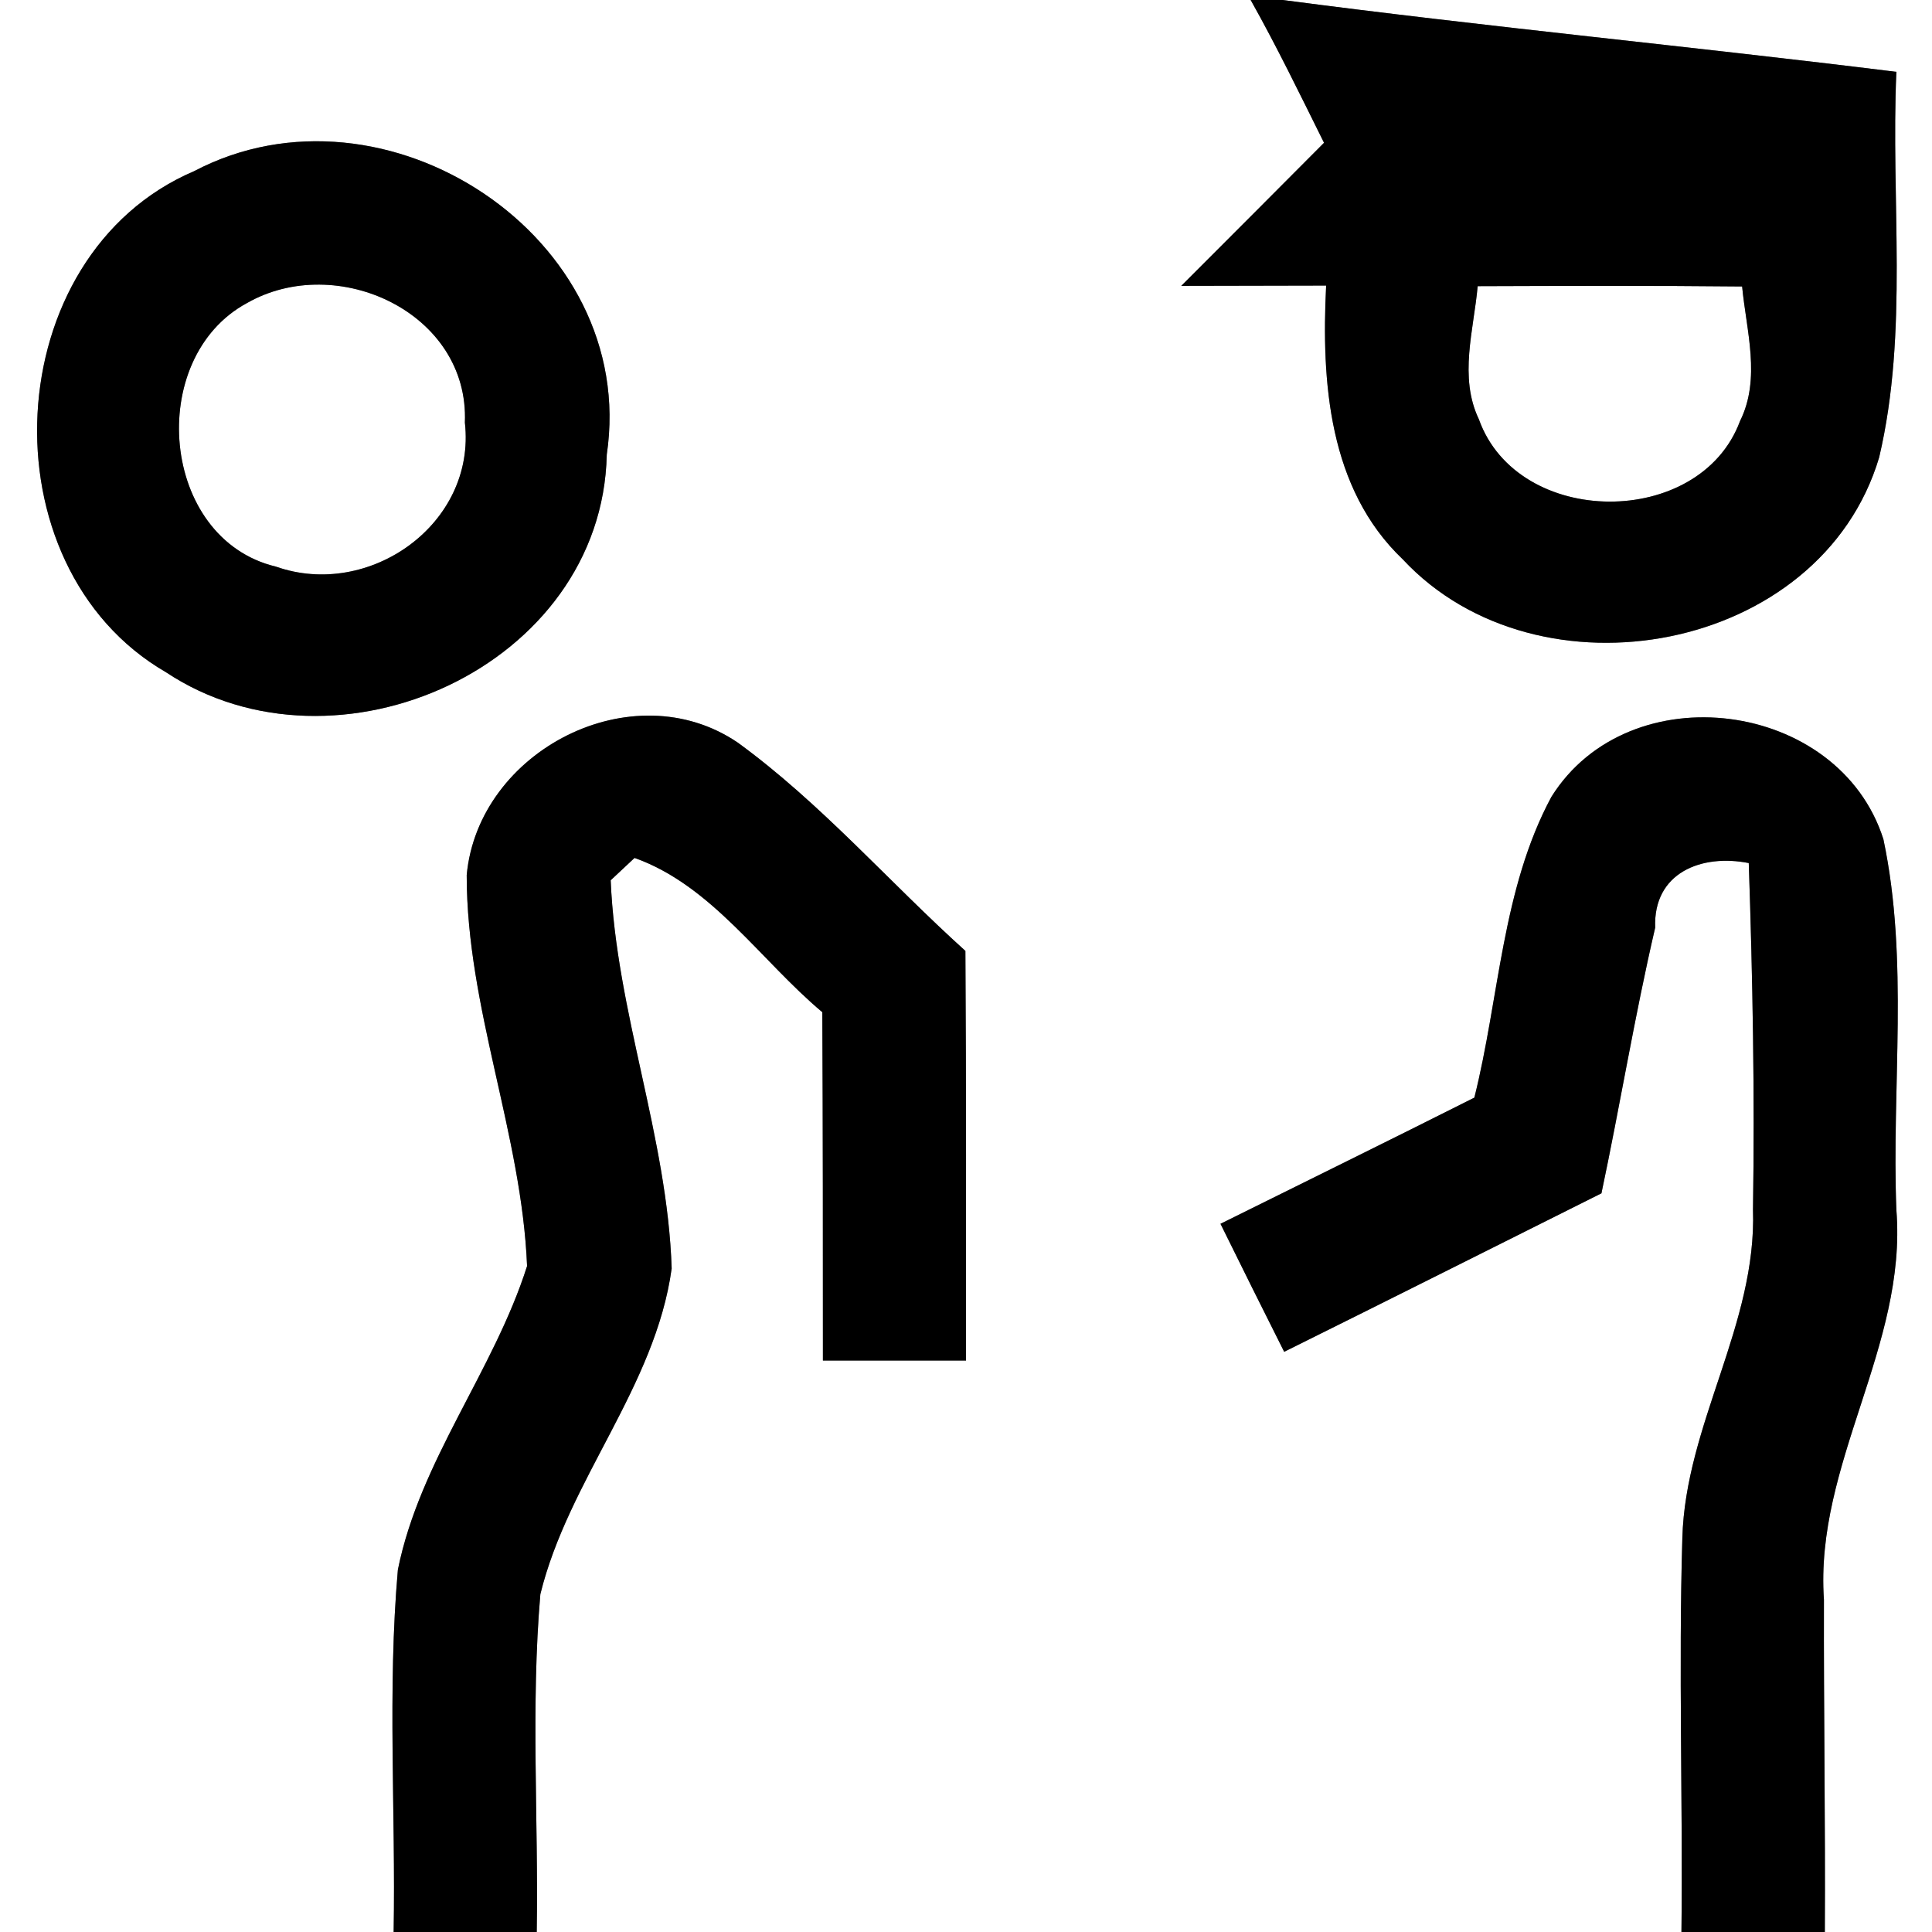 <?xml version="1.0" encoding="UTF-8" ?>
<!DOCTYPE svg PUBLIC "-//W3C//DTD SVG 1.1//EN" "http://www.w3.org/Graphics/SVG/1.1/DTD/svg11.dtd">
<svg width="64pt" height="64pt" viewBox="0 0 64 64" version="1.1" xmlns="http://www.w3.org/2000/svg">
<rect x="0" y="0" width="64" height="64" fill="#808080" stroke="none"/>
<g id="#ffffffff">
<path fill="#ffffff" opacity="1.00" d=" M 0.00 0.00 L 41.43 0.00 C 42.30 1.55 43.07 3.14 43.86 4.73 C 42.29 6.31 40.71 7.89 39.13 9.47 C 40.73 9.47 42.33 9.46 43.93 9.46 C 43.77 12.65 44.01 16.19 46.47 18.53 C 50.96 23.35 60.32 21.64 62.25 15.15 C 63.23 10.98 62.63 6.63 62.82 2.38 C 56.05 1.54 49.25 0.89 42.49 0.00 L 64.00 0.00 L 64.00 64.00 L 60.45 64.00 C 60.47 60.33 60.41 56.66 60.42 52.99 C 60.11 48.50 63.18 44.59 62.82 40.08 C 62.66 36.00 63.24 31.82 62.39 27.80 C 60.92 23.18 53.97 22.27 51.39 26.40 C 49.75 29.45 49.67 33.05 48.84 36.36 C 46.04 37.77 43.23 39.15 40.43 40.54 C 41.13 41.96 41.83 43.37 42.54 44.78 C 46.05 43.04 49.55 41.28 53.05 39.53 C 53.67 36.60 54.15 33.65 54.83 30.73 C 54.76 28.91 56.36 28.28 57.93 28.59 C 58.06 32.41 58.13 36.24 58.07 40.07 C 58.20 43.87 55.83 47.19 55.73 50.95 C 55.60 55.30 55.75 59.65 55.70 64.00 L 17.78 64.00 C 17.84 60.27 17.58 56.53 17.90 52.81 C 18.83 49.02 21.71 45.94 22.25 42.02 C 22.11 37.66 20.41 33.52 20.23 29.16 L 21.02 28.42 C 23.58 29.33 25.20 31.82 27.24 33.53 C 27.26 37.37 27.26 41.22 27.26 45.07 C 28.84 45.07 30.42 45.07 32.00 45.07 C 32.00 40.54 32.01 36.02 31.98 31.50 C 29.45 29.22 27.20 26.61 24.44 24.60 C 20.95 22.23 15.84 24.87 15.46 28.99 C 15.46 33.39 17.28 37.56 17.46 41.94 C 16.35 45.43 13.91 48.38 13.18 52.00 C 12.83 55.99 13.11 60.00 13.04 64.00 L 0.00 64.00 L 0.00 0.00 M 6.43 5.67 C -0.08 8.45 -0.58 18.75 5.50 22.27 C 11.15 26.02 19.95 22.08 20.10 15.06 C 21.17 7.85 12.75 2.35 6.43 5.67 Z" />
<path fill="#ffffff" opacity="1.00" d=" M 48.95 9.48 C 51.87 9.47 54.79 9.46 57.71 9.49 C 57.85 10.96 58.34 12.54 57.64 13.95 C 56.31 17.53 50.28 17.50 48.99 13.89 C 48.32 12.49 48.82 10.93 48.95 9.48 Z" />
<path fill="#ffffff" opacity="1.00" d=" M 8.18 10.04 C 11.15 8.34 15.55 10.35 15.40 14.00 C 15.78 17.36 12.23 19.86 9.14 18.77 C 5.30 17.85 4.81 11.86 8.18 10.04 Z" />
</g>
<g id="#000000ff">
<path fill="#000000" opacity="1.00" d=" M 41.43 0.00 L 42.49 0.00 C 49.25 0.89 56.05 1.54 62.82 2.38 C 62.63 6.63 63.23 10.98 62.25 15.15 C 60.32 21.64 50.96 23.35 46.47 18.53 C 44.01 16.19 43.77 12.65 43.93 9.46 C 42.33 9.46 40.73 9.47 39.13 9.47 C 40.71 7.89 42.29 6.31 43.86 4.73 C 43.07 3.14 42.30 1.55 41.43 0.00 M 48.95 9.48 C 48.82 10.93 48.32 12.49 48.99 13.89 C 50.28 17.50 56.31 17.53 57.64 13.95 C 58.34 12.54 57.85 10.96 57.71 9.49 C 54.79 9.46 51.87 9.47 48.95 9.48 Z" />
<path fill="#000000" opacity="1.00" d=" M 6.43 5.67 C 12.75 2.35 21.17 7.85 20.10 15.06 C 19.95 22.08 11.15 26.02 5.50 22.27 C -0.58 18.75 -0.08 8.45 6.43 5.67 M 8.18 10.04 C 4.81 11.86 5.30 17.85 9.14 18.77 C 12.23 19.86 15.78 17.36 15.40 14.00 C 15.55 10.35 11.15 8.34 8.18 10.04 Z" />
<path fill="#000000" opacity="1.00" d=" M 15.46 28.99 C 15.84 24.87 20.95 22.23 24.44 24.60 C 27.20 26.61 29.45 29.22 31.98 31.50 C 32.01 36.02 32.00 40.54 32.00 45.07 C 30.42 45.07 28.84 45.07 27.26 45.07 C 27.26 41.22 27.26 37.37 27.24 33.53 C 25.20 31.82 23.58 29.33 21.02 28.42 L 20.23 29.16 C 20.41 33.52 22.11 37.66 22.25 42.02 C 21.71 45.94 18.83 49.02 17.90 52.81 C 17.58 56.53 17.84 60.27 17.78 64.00 L 13.04 64.00 C 13.11 60.00 12.83 55.99 13.18 52.00 C 13.91 48.38 16.35 45.43 17.46 41.94 C 17.28 37.56 15.46 33.39 15.46 28.99 Z" />
<path fill="#000000" opacity="1.00" d=" M 51.39 26.40 C 53.97 22.27 60.92 23.18 62.39 27.80 C 63.24 31.82 62.66 36.00 62.82 40.08 C 63.18 44.59 60.11 48.50 60.42 52.99 C 60.41 56.66 60.47 60.33 60.45 64.00 L 55.70 64.00 C 55.75 59.65 55.60 55.30 55.73 50.95 C 55.83 47.19 58.20 43.87 58.07 40.07 C 58.13 36.24 58.06 32.41 57.93 28.59 C 56.36 28.28 54.76 28.91 54.83 30.73 C 54.15 33.65 53.67 36.60 53.05 39.53 C 49.55 41.28 46.05 43.04 42.54 44.78 C 41.83 43.37 41.13 41.96 40.43 40.54 C 43.23 39.15 46.04 37.77 48.84 36.36 C 49.67 33.05 49.75 29.45 51.39 26.40 Z" />
</g>
</svg>
